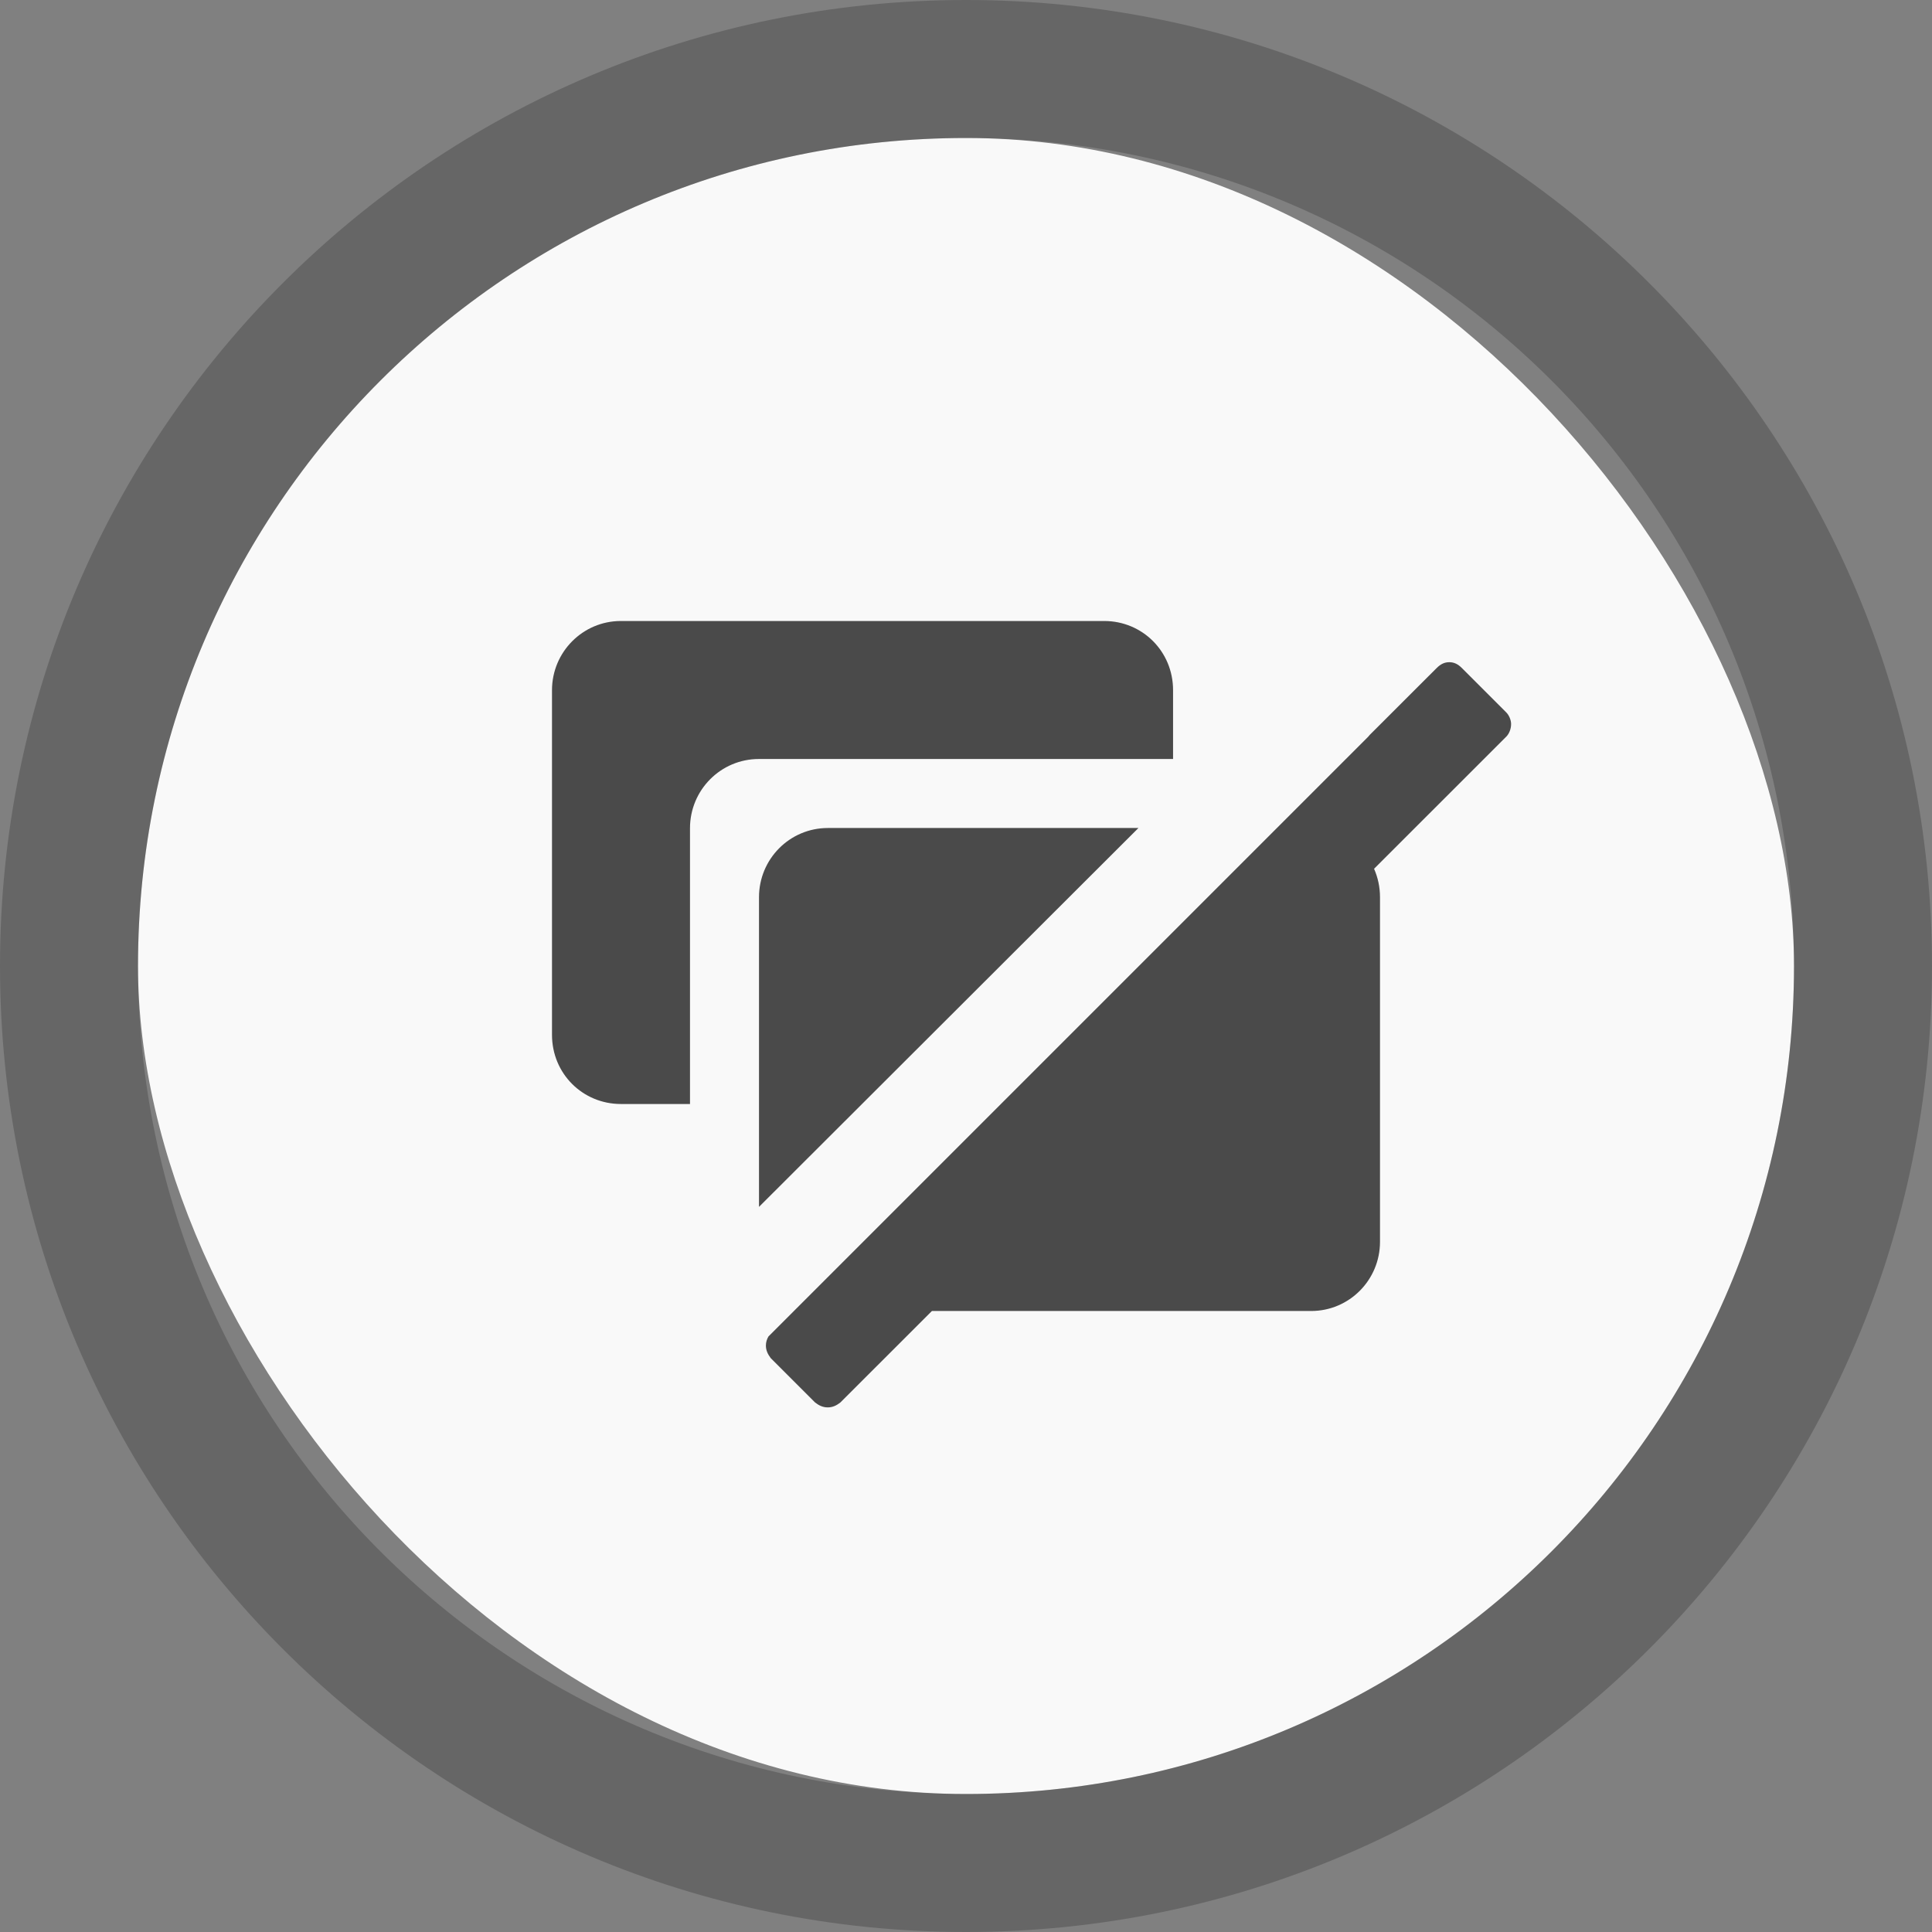<?xml version="1.0" encoding="UTF-8" standalone="no"?>
<svg width="28px" height="28px" viewBox="0 0 28 28" version="1.1" xmlns="http://www.w3.org/2000/svg" xmlns:xlink="http://www.w3.org/1999/xlink">
    <rect x="0" y="0" width="28" height="28" fill="#808080" stroke="none"/>
    <defs></defs>
    <g id="Page-1" stroke="none" stroke-width="1" fill="none" fill-rule="evenodd">
        <rect id="Rectangle-1264-Copy" opacity="0.95" fill="#FFFFFF" x="2" y="2" width="24" height="24" rx="40"></rect>
        <path d="M2,14 L2,14 C2,20.629 7.373,26 14,26 L14,26 C20.629,26 26,20.627 26,14 L26,14 C26,7.371 20.627,2 14,2 L14,2 C7.371,2 2,7.373 2,14 L2,14 Z M0,14 L0,14 C0,6.268 6.267,0 14,0 C21.732,0 28,6.267 28,14 C28,21.732 21.733,28 14,28 C6.268,28 0,21.733 0,14 L0,14 Z" id="Shape" fill-opacity="0.2" fill="#000000"></path>
        <path d="M16.499,12 L11.998,12 C11.446,12 11,12.449 11,13.003 L11,17.491 L16.499,12 Z M11.137,19.369 C11.114,19.409 11.1,19.452 11.1,19.501 C11.1,19.571 11.128,19.627 11.17,19.683 L11.814,20.327 C11.87,20.37 11.926,20.397 11.996,20.397 C12.067,20.397 12.122,20.37 12.178,20.327 L13.506,19 L19.002,19 C19.554,19 20,18.551 20,17.997 L20,13.003 C20,12.855 19.969,12.716 19.914,12.591 L21.83,10.676 C21.872,10.634 21.9,10.564 21.9,10.493 C21.9,10.438 21.872,10.367 21.83,10.325 L21.186,9.681 C21.13,9.625 21.074,9.597 21.004,9.597 C20.934,9.597 20.878,9.625 20.822,9.681 L19.852,10.65 C19.845,10.659 19.838,10.668 19.83,10.676 L11.137,19.369 Z M17.001,11 L17.001,10.003 C17.001,9.438 16.554,9 16.003,9 L8.998,9 C8.447,9 8,9.449 8,10.003 L8,14.997 C8,15.562 8.447,16 8.998,16 L10,16 L10,12.003 C10,11.449 10.446,11 10.998,11 L17,11 L17.001,11 Z" id="Shape-Copy-3" fill="#4A4A4A"></path>
    </g>
</svg>